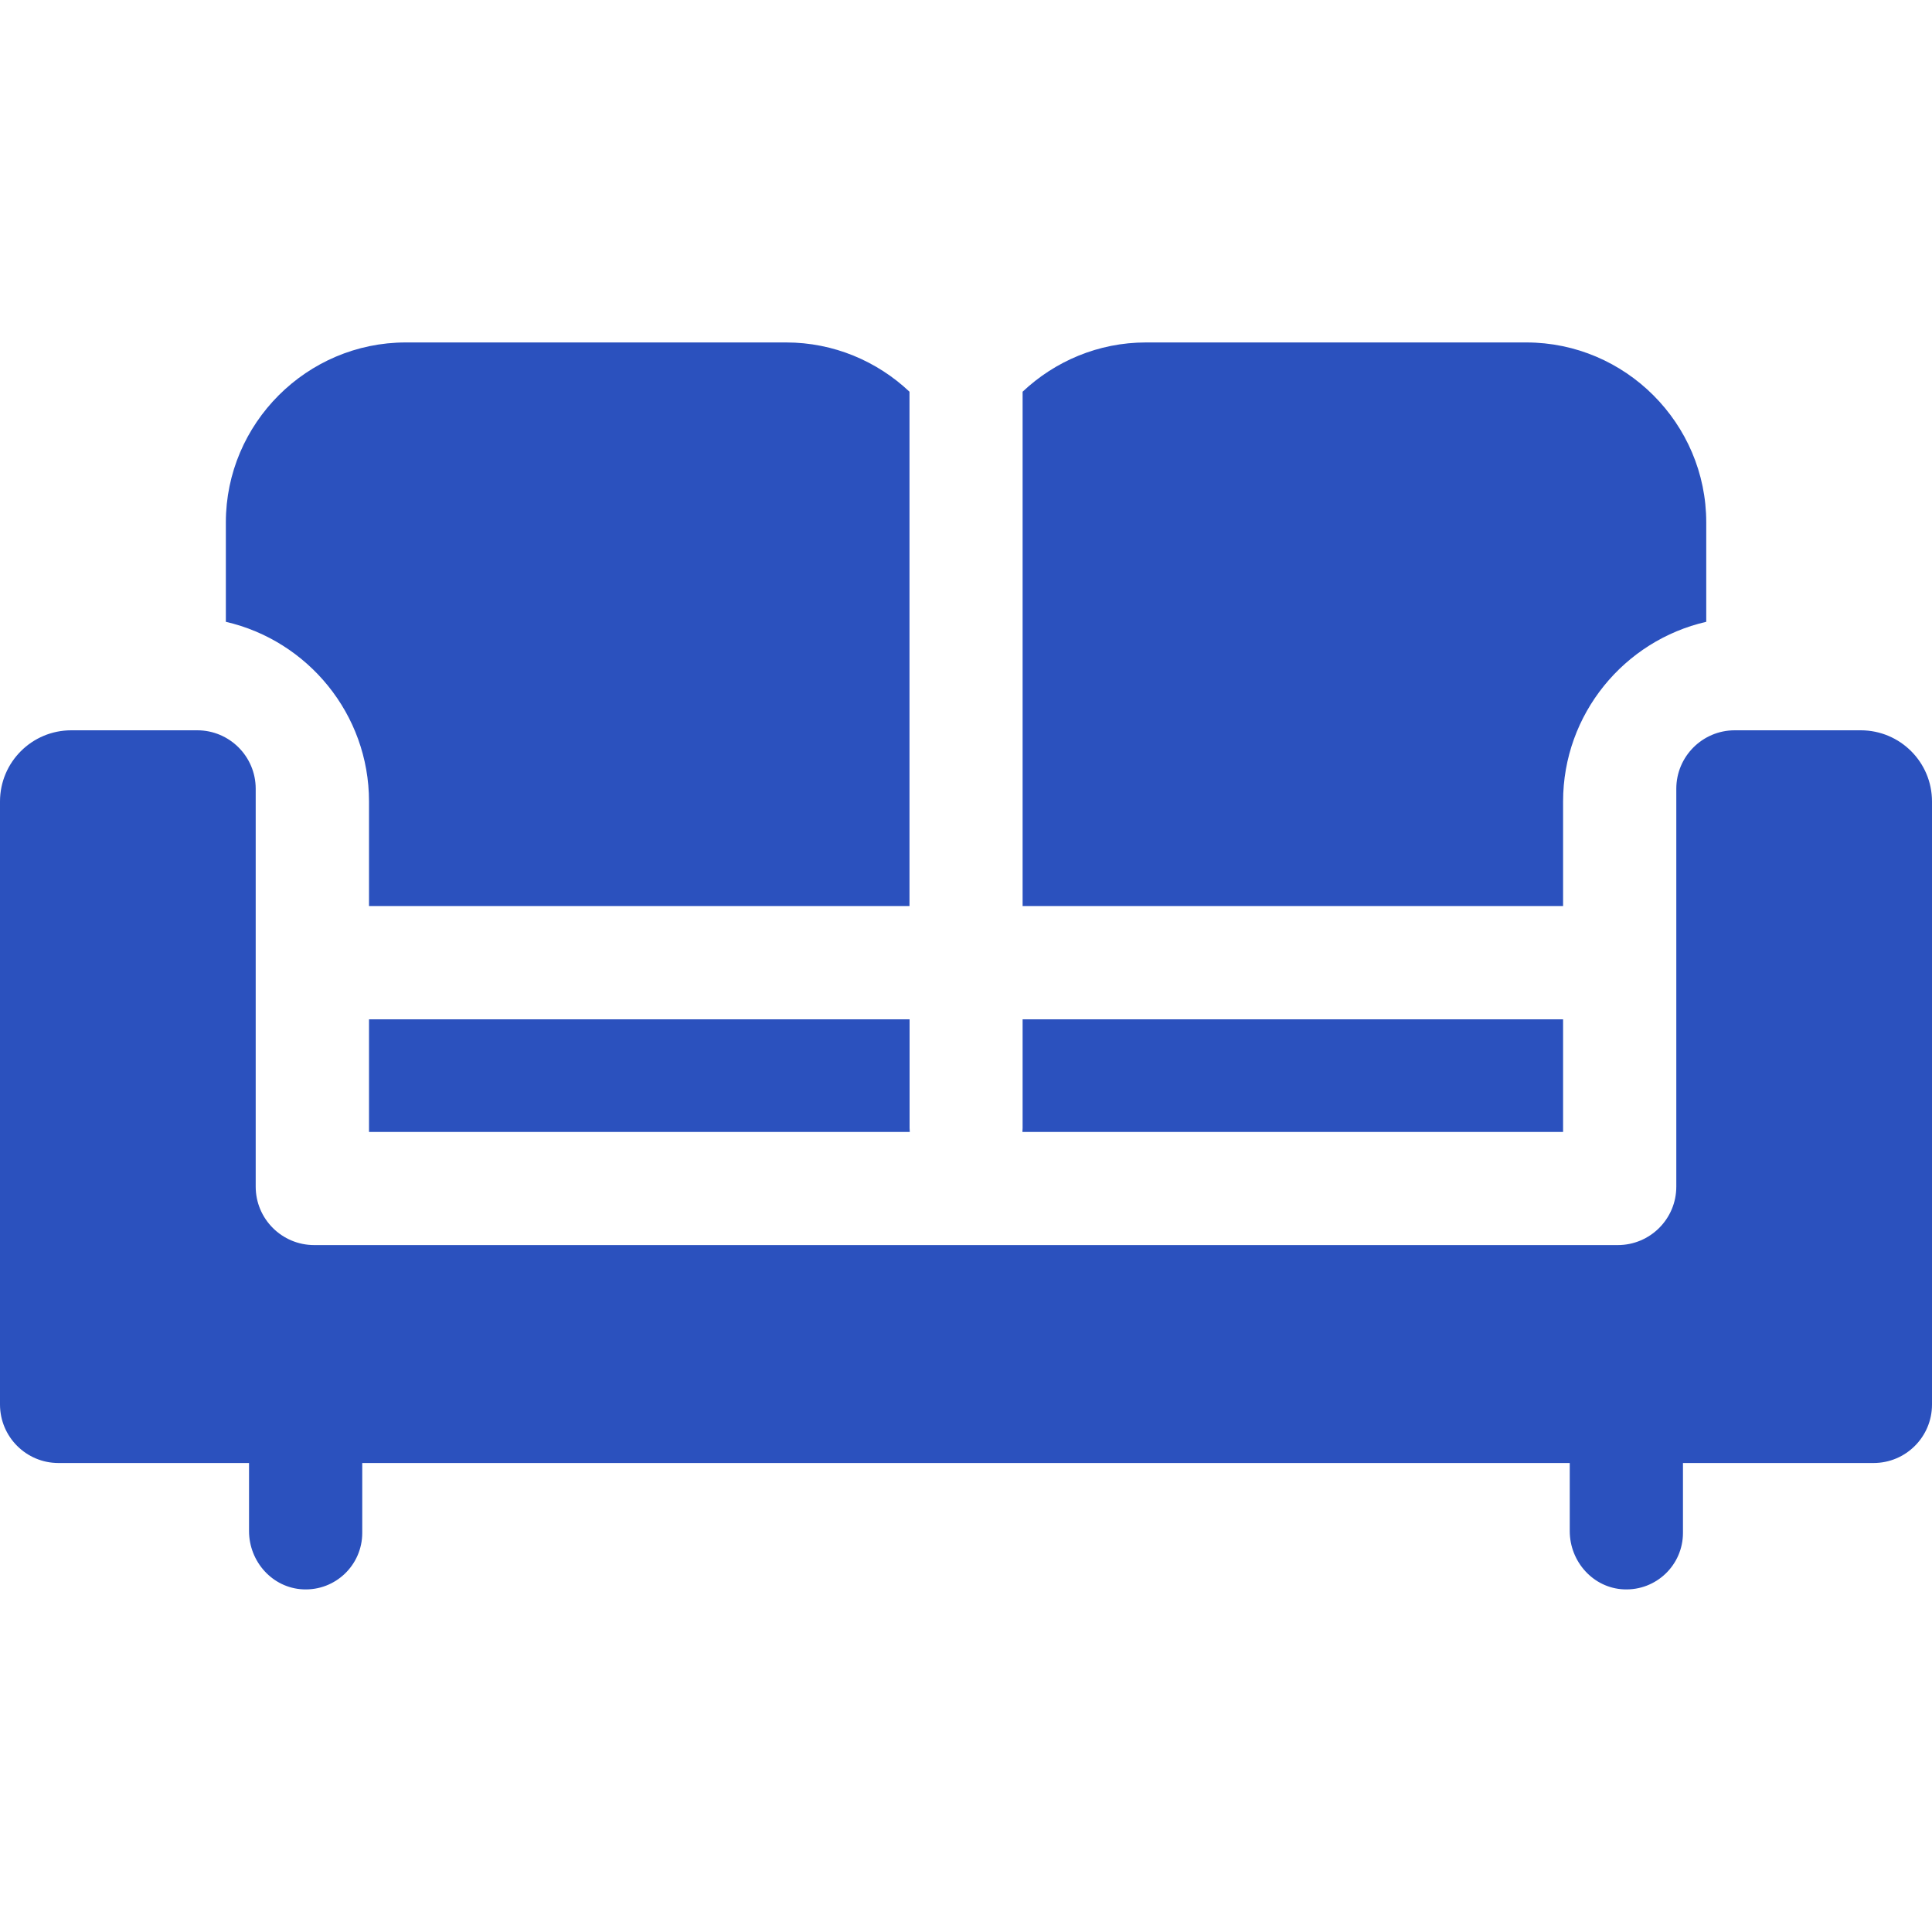 <svg width="20" height="20" viewBox="0 0 20 20" fill="none" xmlns="http://www.w3.org/2000/svg">
<g clip-path="url(#clip0)">
<path d="M17.958 7.56C17.624 7.56 17.353 7.831 17.353 8.165V12.284C17.353 12.618 17.082 12.889 16.747 12.889H3.253C2.918 12.889 2.647 12.618 2.647 12.284V8.165C2.647 7.831 2.376 7.56 2.042 7.56H0.738C0.33 7.56 0 7.89 0 8.297V14.539C0 14.874 0.271 15.145 0.605 15.145H2.578V15.85C2.578 16.166 2.821 16.439 3.138 16.453C3.473 16.468 3.75 16.201 3.75 15.868V15.145H16.25V15.85C16.25 16.166 16.493 16.439 16.809 16.453C17.145 16.468 17.422 16.201 17.422 15.868V15.145H19.395C19.729 15.145 20 14.874 20 14.54V8.297C20 7.89 19.67 7.56 19.262 7.56H17.958Z" fill="#2B51BE"/>
<path d="M3.82 8.297V9.379H9.415V4.055C9.081 3.74 8.631 3.545 8.138 3.545H4.201C3.176 3.545 2.338 4.383 2.338 5.408V6.437C3.185 6.632 3.82 7.392 3.82 8.297Z" fill="#2B51BE"/>
<path d="M9.416 10.552H3.82V10.842V11.718H9.418C9.417 11.705 9.416 11.691 9.416 11.678V10.842V10.552Z" fill="#2B51BE"/>
<path d="M16.181 8.297C16.181 7.391 16.815 6.631 17.663 6.437V5.408C17.663 4.383 16.825 3.545 15.8 3.545H11.863C11.37 3.545 10.92 3.74 10.586 4.055V9.379H16.181V8.297Z" fill="#2B51BE"/>
<path d="M16.181 10.842V10.552H10.586V10.842V11.678C10.586 11.691 10.585 11.705 10.584 11.718H16.181V10.842H16.181Z" fill="#2B51BE"/>
</g>
<defs>
<clipPath id="clip0">
<rect width="20" height="20" fill="white"/>
</clipPath>
</defs>
</svg>
